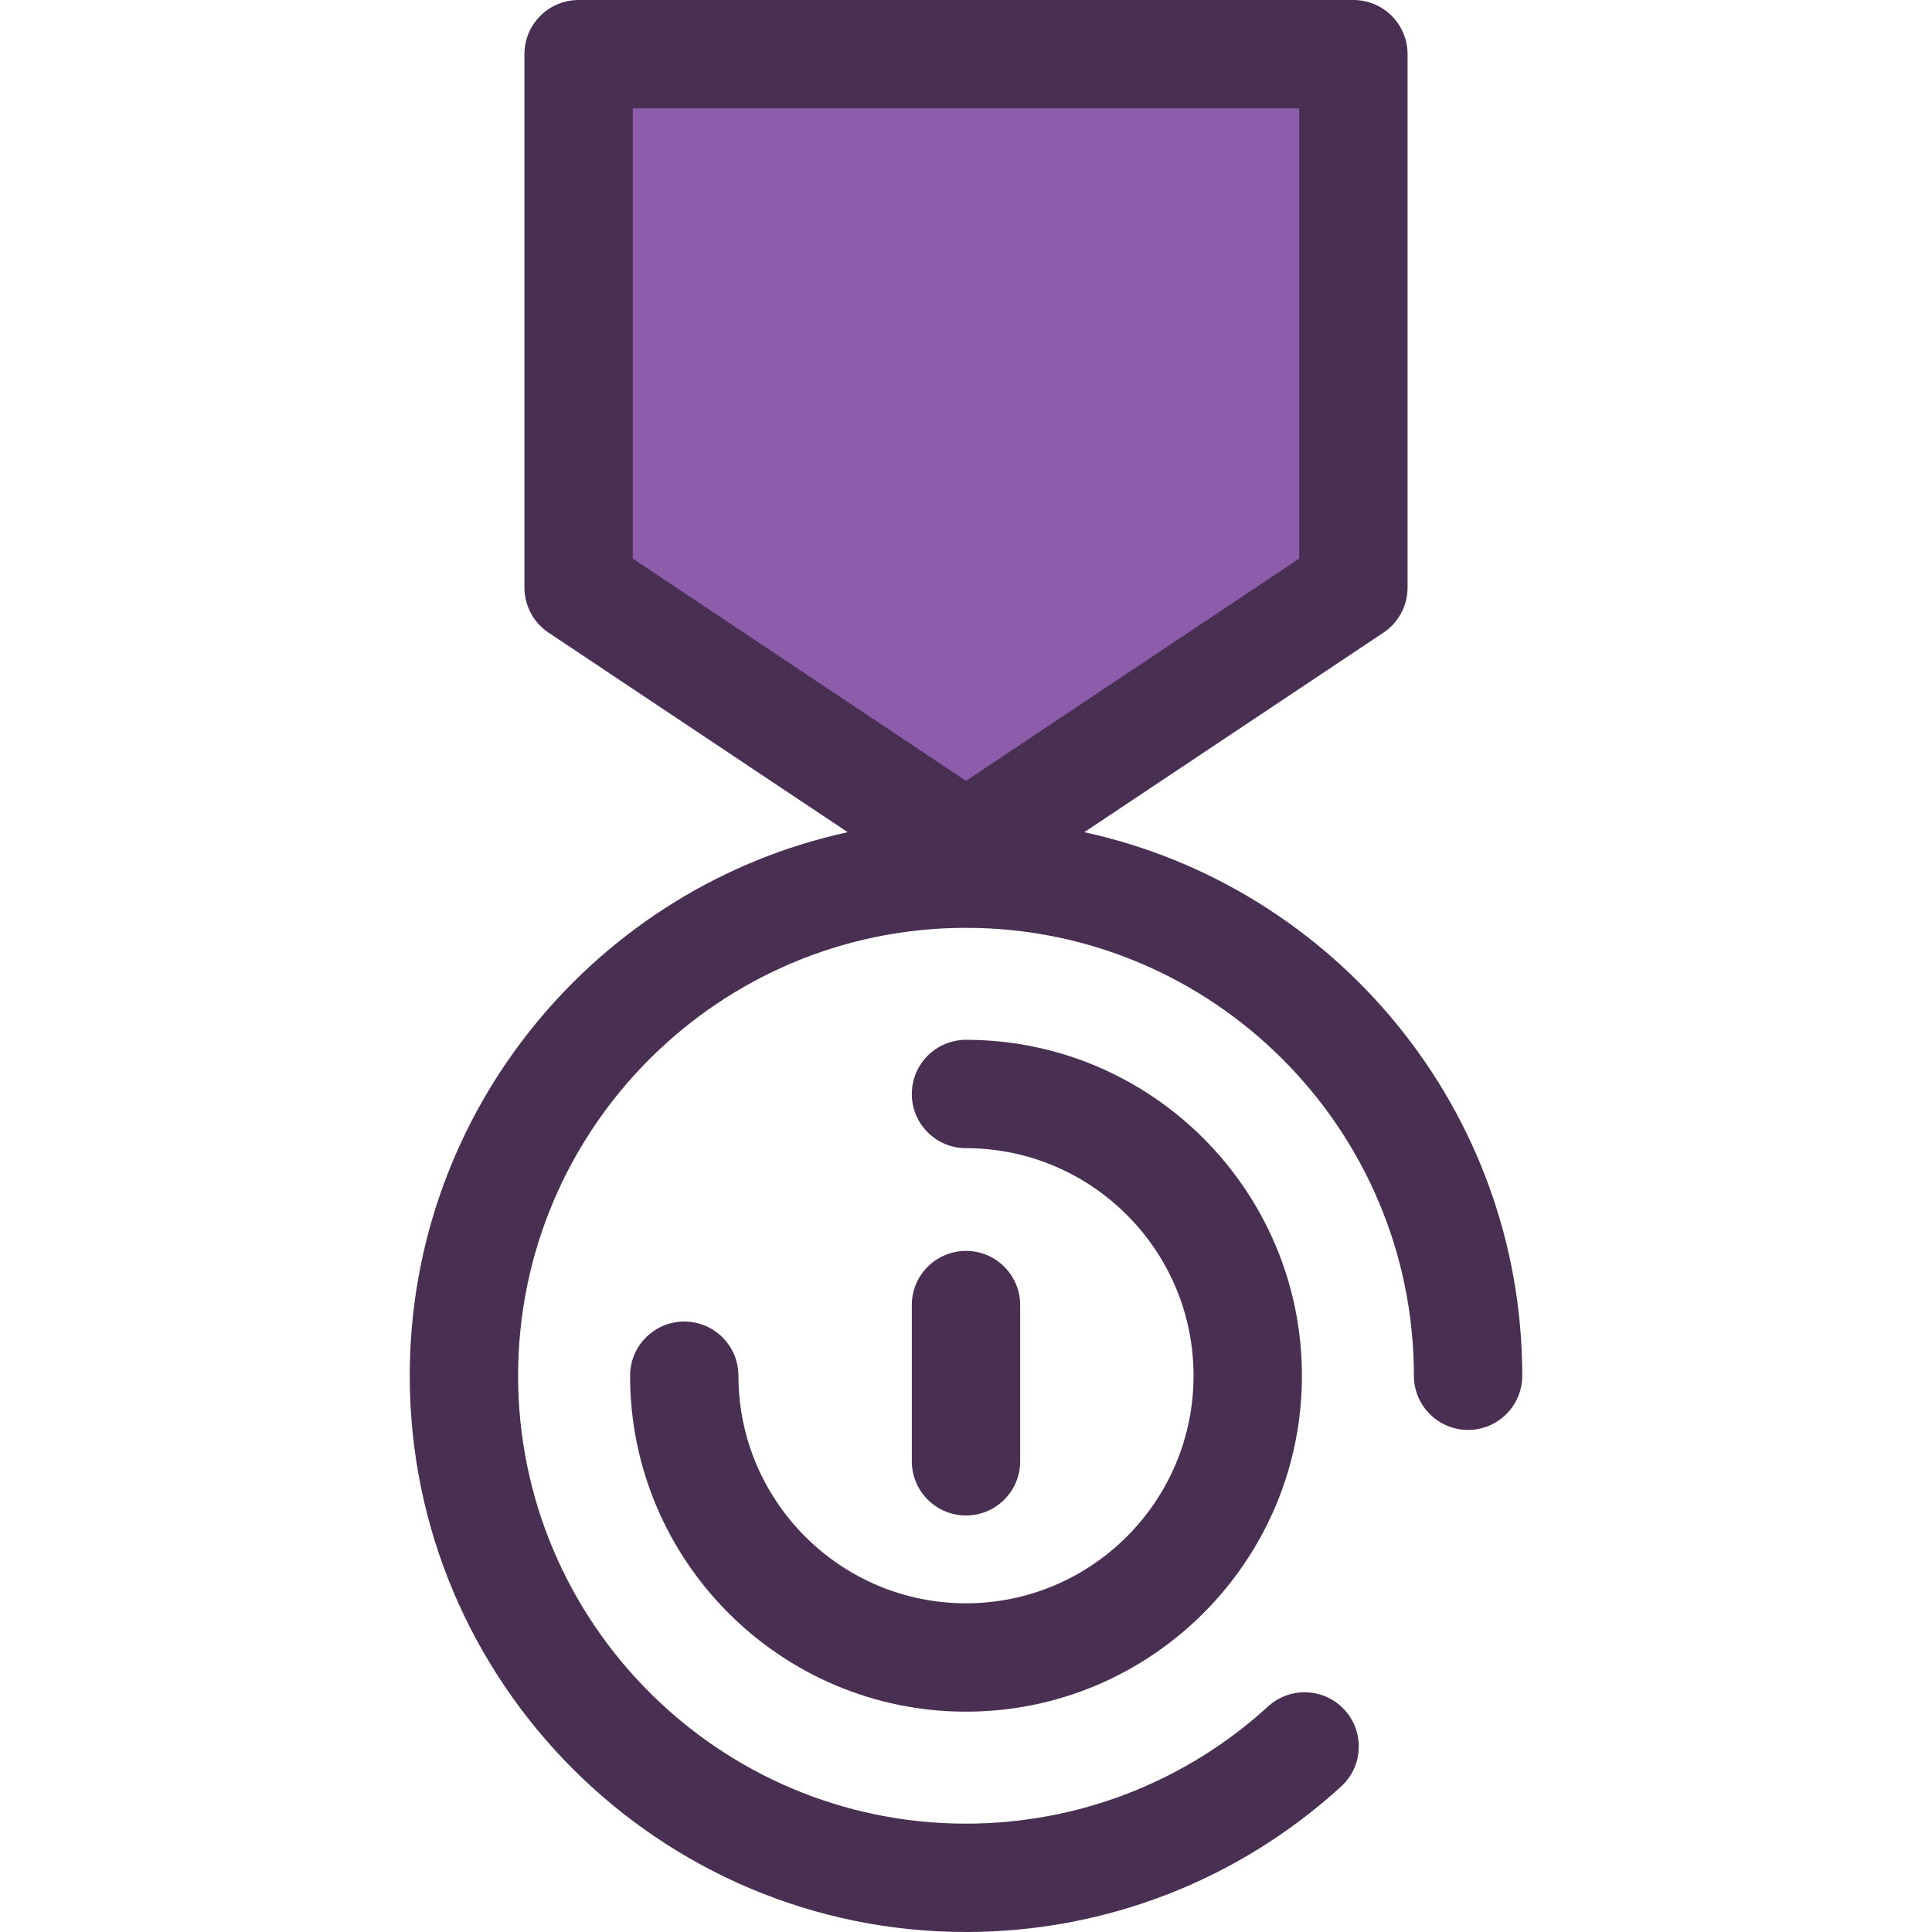 <!DOCTYPE svg PUBLIC "-//W3C//DTD SVG 1.1//EN" "http://www.w3.org/Graphics/SVG/1.1/DTD/svg11.dtd">
<!-- Uploaded to: SVG Repo, www.svgrepo.com, Transformed by: SVG Repo Mixer Tools -->
<svg height="256px" width="256px" version="1.1" id="Layer_1" xmlns="http://www.w3.org/2000/svg" xmlns:xlink="http://www.w3.org/1999/xlink" viewBox="0 0 512 512" xml:space="preserve" fill="#000000">
<g id="SVGRepo_bgCarrier" stroke-width="0"/>
<g id="SVGRepo_tracerCarrier" stroke-linecap="round" stroke-linejoin="round"/>
<g id="SVGRepo_iconCarrier"> <polygon style="fill:#8D5DAC;" points="358.663,155.713 256,224.199 153.337,155.713 153.337,14.358 358.663,14.358 "/> <g> <path style="fill:#493053;" d="M287.357,220.54l79.275-52.882c3.992-2.664,6.39-7.146,6.39-11.945V14.358 c0-7.93-6.43-14.358-14.358-14.358H153.337c-7.929,0-14.358,6.428-14.358,14.358v141.355c0,4.799,2.398,9.281,6.39,11.945 l79.275,52.882c-66.27,14.414-116.057,73.52-116.057,144.046C108.586,445.869,174.717,512,256,512 c36.894,0,72.202-13.698,99.419-38.57c5.854-5.35,6.262-14.432,0.913-20.286c-5.349-5.853-14.432-6.263-20.286-0.913 c-21.912,20.024-50.341,31.052-80.047,31.052c-65.45,0-118.697-53.247-118.697-118.697S190.55,245.889,256,245.889 s118.697,53.247,118.697,118.697c0,7.93,6.43,14.358,14.358,14.358c7.929,0,14.358-6.428,14.358-14.358 C403.414,294.061,353.628,234.955,287.357,220.54z M167.695,28.717h176.609v119.315L256,206.937l-88.305-58.906L167.695,28.717 L167.695,28.717z"/> <path style="fill:#493053;" d="M256,453.608c-49.087,0-89.022-39.935-89.022-89.022c0-7.93,6.43-14.358,14.358-14.358 c7.929,0,14.358,6.428,14.358,14.358c0,33.253,27.053,60.306,60.306,60.306s60.306-27.053,60.306-60.306S289.253,304.28,256,304.28 c-7.929,0-14.358-6.428-14.358-14.358s6.43-14.358,14.358-14.358c49.087,0,89.023,39.935,89.023,89.023 S305.087,453.608,256,453.608z"/> <path style="fill:#493053;" d="M256,401.616c-7.929,0-14.358-6.428-14.358-14.358v-41.4c0-7.93,6.43-14.358,14.358-14.358 c7.929,0,14.358,6.428,14.358,14.358v41.4C270.359,395.187,263.929,401.616,256,401.616z"/> </g> </g>
</svg>